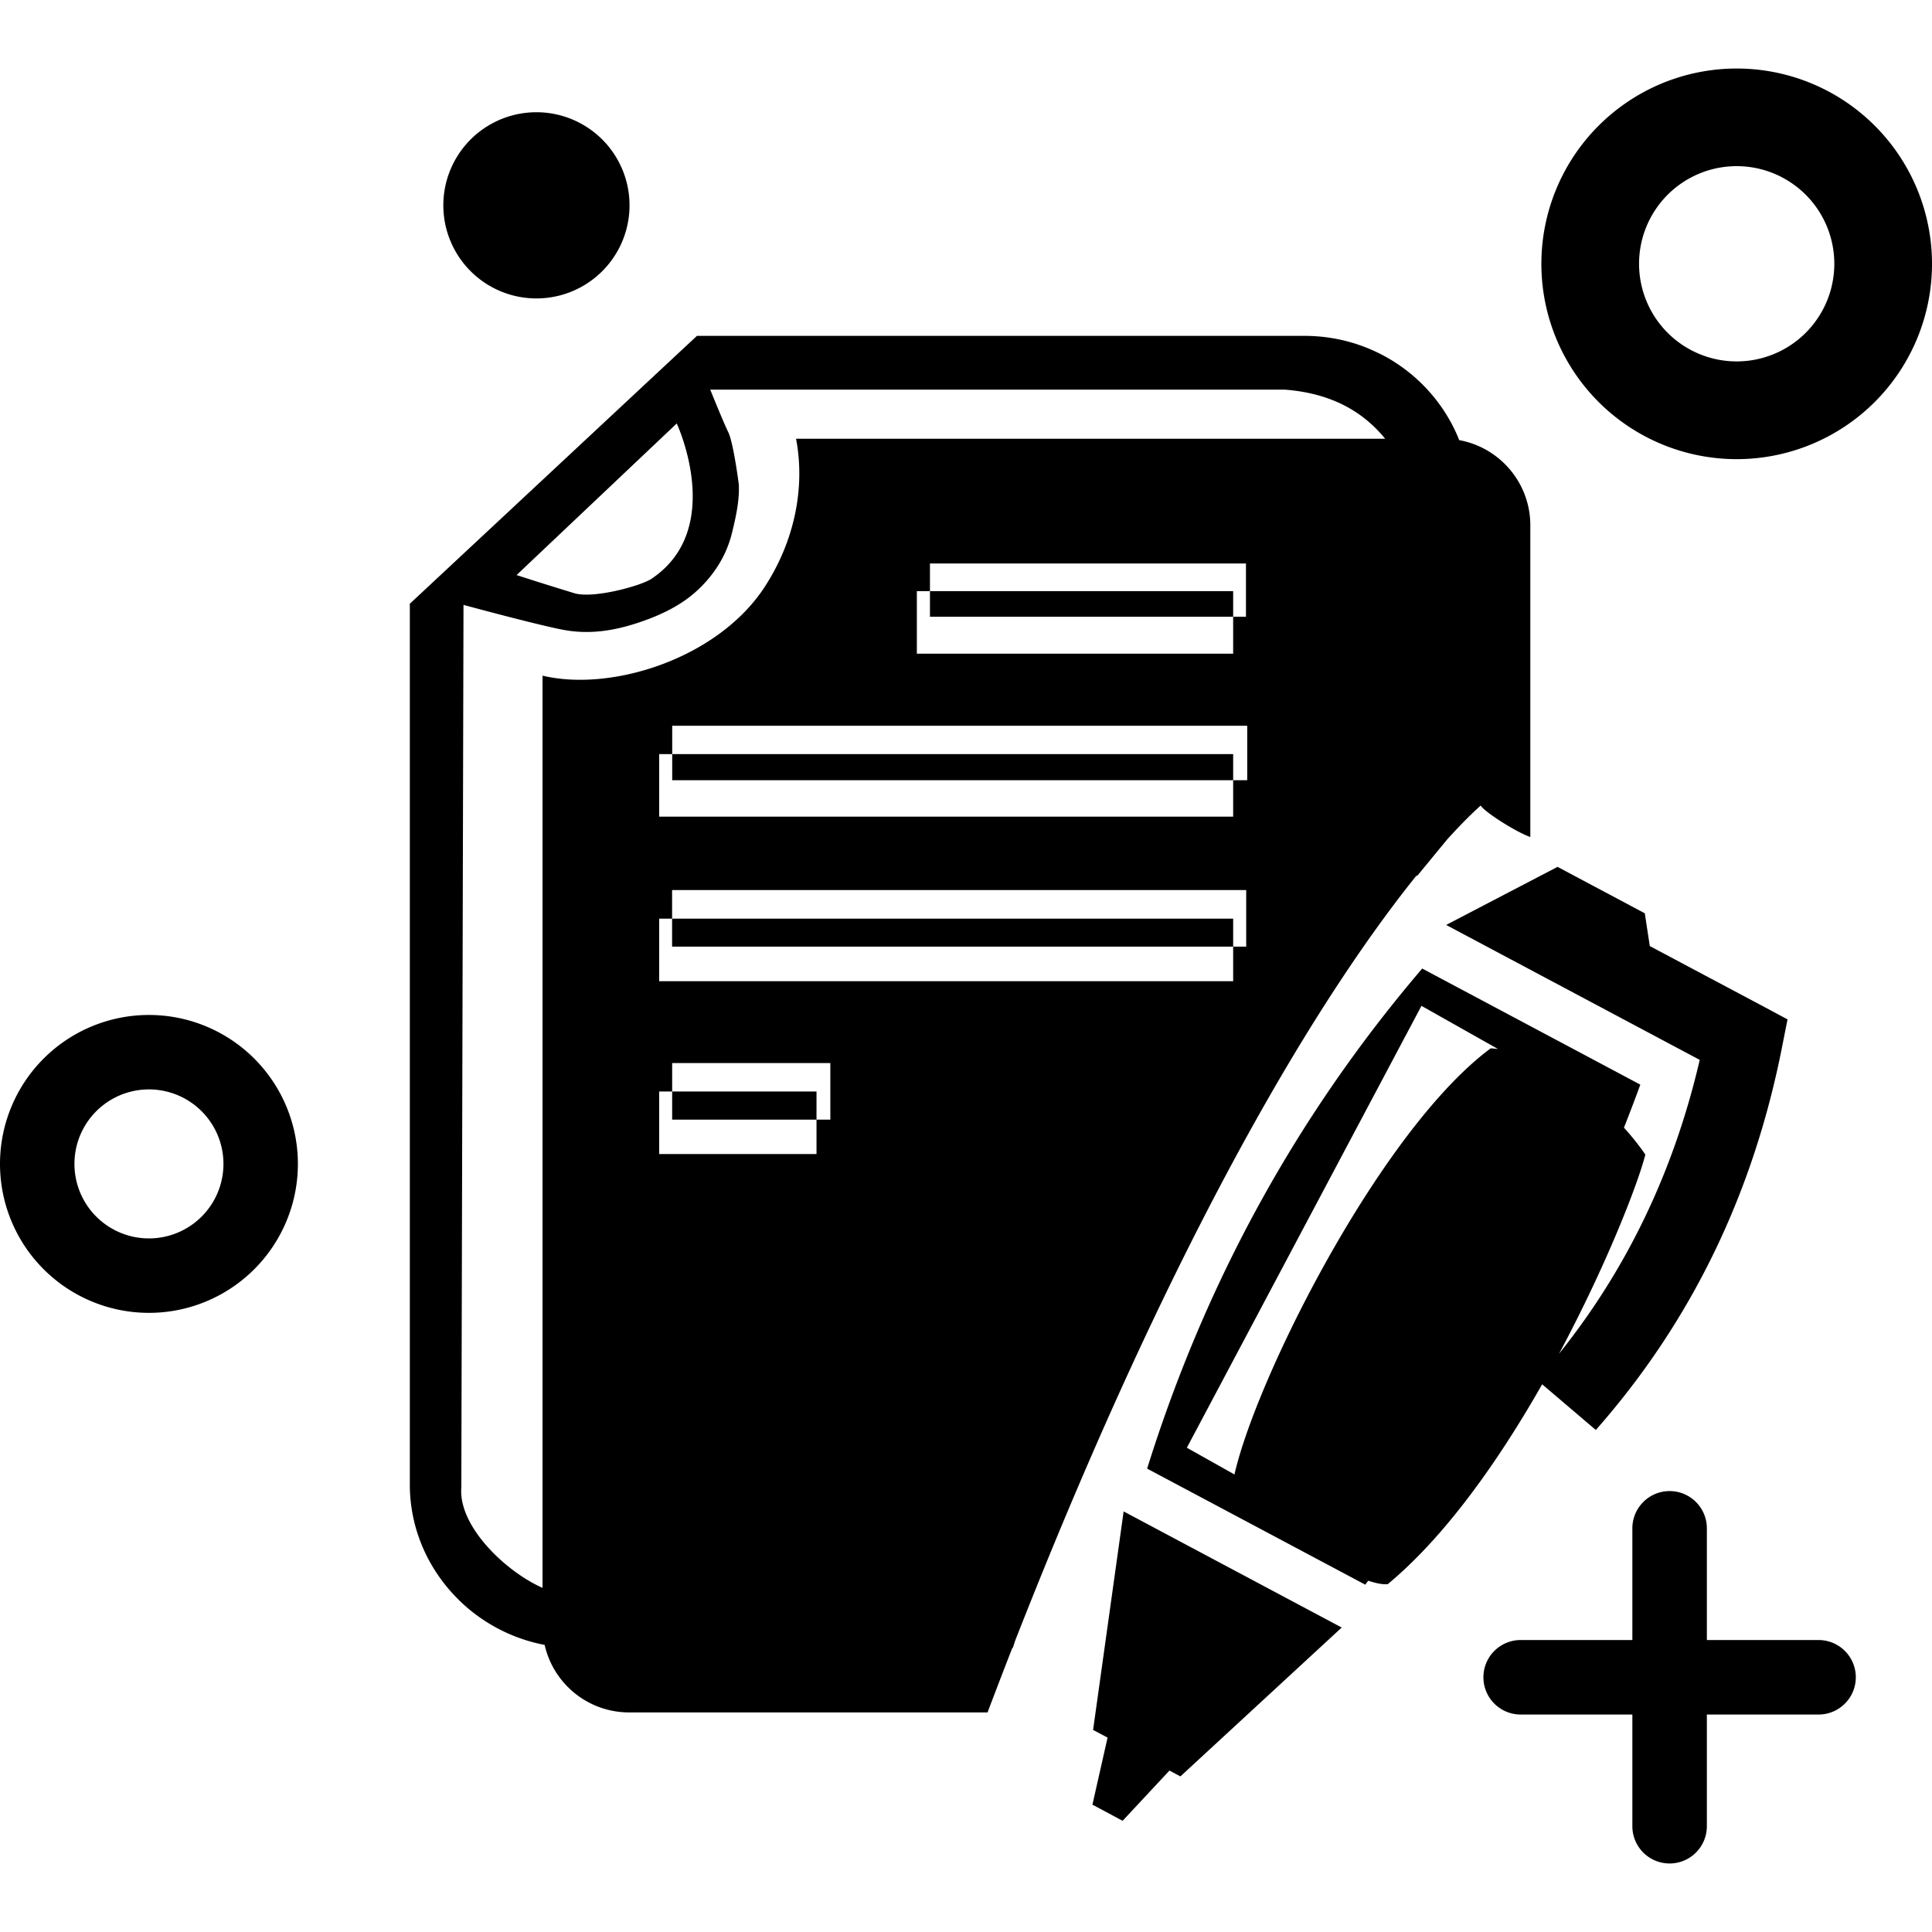 <svg xmlns="http://www.w3.org/2000/svg" viewBox="0 0 32 32"><path fill="currentColor" d="M30.121 27.164h-1.85v-1.85a.617.617 0 1 0-1.234 0v1.85h-1.85a.617.617 0 1 0 0 1.234h1.85v1.85a.617.617 0 1 0 1.234 0v-1.85h1.85a.617.617 0 1 0 0-1.234M28.765 1.135a3.235 3.235 0 1 0 0 6.47 3.235 3.235 0 0 0 0-6.47m0 4.851a1.617 1.617 0 1 1 0-3.234 1.617 1.617 0 0 1 0 3.234M2.467 16.811a2.467 2.467 0 1 0 0 4.934 2.467 2.467 0 0 0 0-4.934m0 3.701a1.234 1.234 0 1 1 0-2.468 1.234 1.234 0 0 1 0 2.468M7.343 3.401a1.542 1.542 0 1 0 3.084 0 1.542 1.542 0 1 0-3.084 0M24.69 17.364c-1.868 1.385-3.993 5.674-4.27 7.187.388.682 2.071 1.735 2.565 1.688 2.219-1.839 4.022-6.149 4.267-7.115-.365-.546-1.469-1.703-2.562-1.76m-.139-4.046c-.175-.012.496.439.796.546V8.702c0-.793-.643-1.435-1.435-1.435H13.185c.151.785-.012 1.674-.518 2.452-.771 1.185-2.531 1.746-3.681 1.472v15.737c0 .793.643 1.435 1.435 1.435h5.936c4.63-12.249 8.217-15.044 8.194-15.045m-9.148-3.985h5.234v.882h-5.234zm-4.269 2.688h9.524v.902h-9.524zm-.002 2.721h9.509v.937h-9.509zm.001 3.803v-.937h2.62v.937zm-.215-.466h2.606v1.036h-2.606zm0-5.589h9.507v1.036h-9.507zM7.641 24.626l.036-14.607s1.237.336 1.659.414.813.015 1.179-.101c.34-.108.696-.26.982-.506.296-.256.528-.594.626-.996.062-.251.128-.541.114-.807 0 0-.088-.688-.175-.866s-.298-.703-.298-.703h9.52c1.073.083 1.799.652 2.183 1.813v6.248l.889-1.081V8.267c0-.745-.31-1.421-.807-1.911s-1.185-.793-1.942-.793H11.544l-.303.282L6.788 10v14.589c0 .74.309 1.415.807 1.906l.002.003.002.002a2.77 2.77 0 0 0 1.939.794h7.238l.285-.891H9.358c-.587-.031-1.792-.985-1.716-1.777zm3.568-17.612s.816 1.748-.419 2.573c-.177.118-.946.327-1.265.242a59 59 0 0 1-.969-.304zm-.291 8.202h9.507v1.036h-9.507zm4.268-5.425h5.239v1.036h-5.239zm2.919 18.862.24.127-.251 1.111.5.267.776-.832.181.097 2.672-2.466-3.612-1.923zm5.451-12.611c-2.115 2.478-3.608 5.251-4.556 8.283l3.613 1.922c1.944-2.567 3.473-5.324 4.556-8.282zm-1.149 9.48-2.749-1.543 3.886-7.319 2.928 1.651-4.066 7.212zm6.785-8.86-1.866-.992-.083-.543-1.445-.769-1.845.962 4.2 2.235c-.466 2.003-1.351 3.776-2.695 5.301l.974.829c1.599-1.815 2.61-3.937 3.084-6.341l.091-.46z"/></svg>